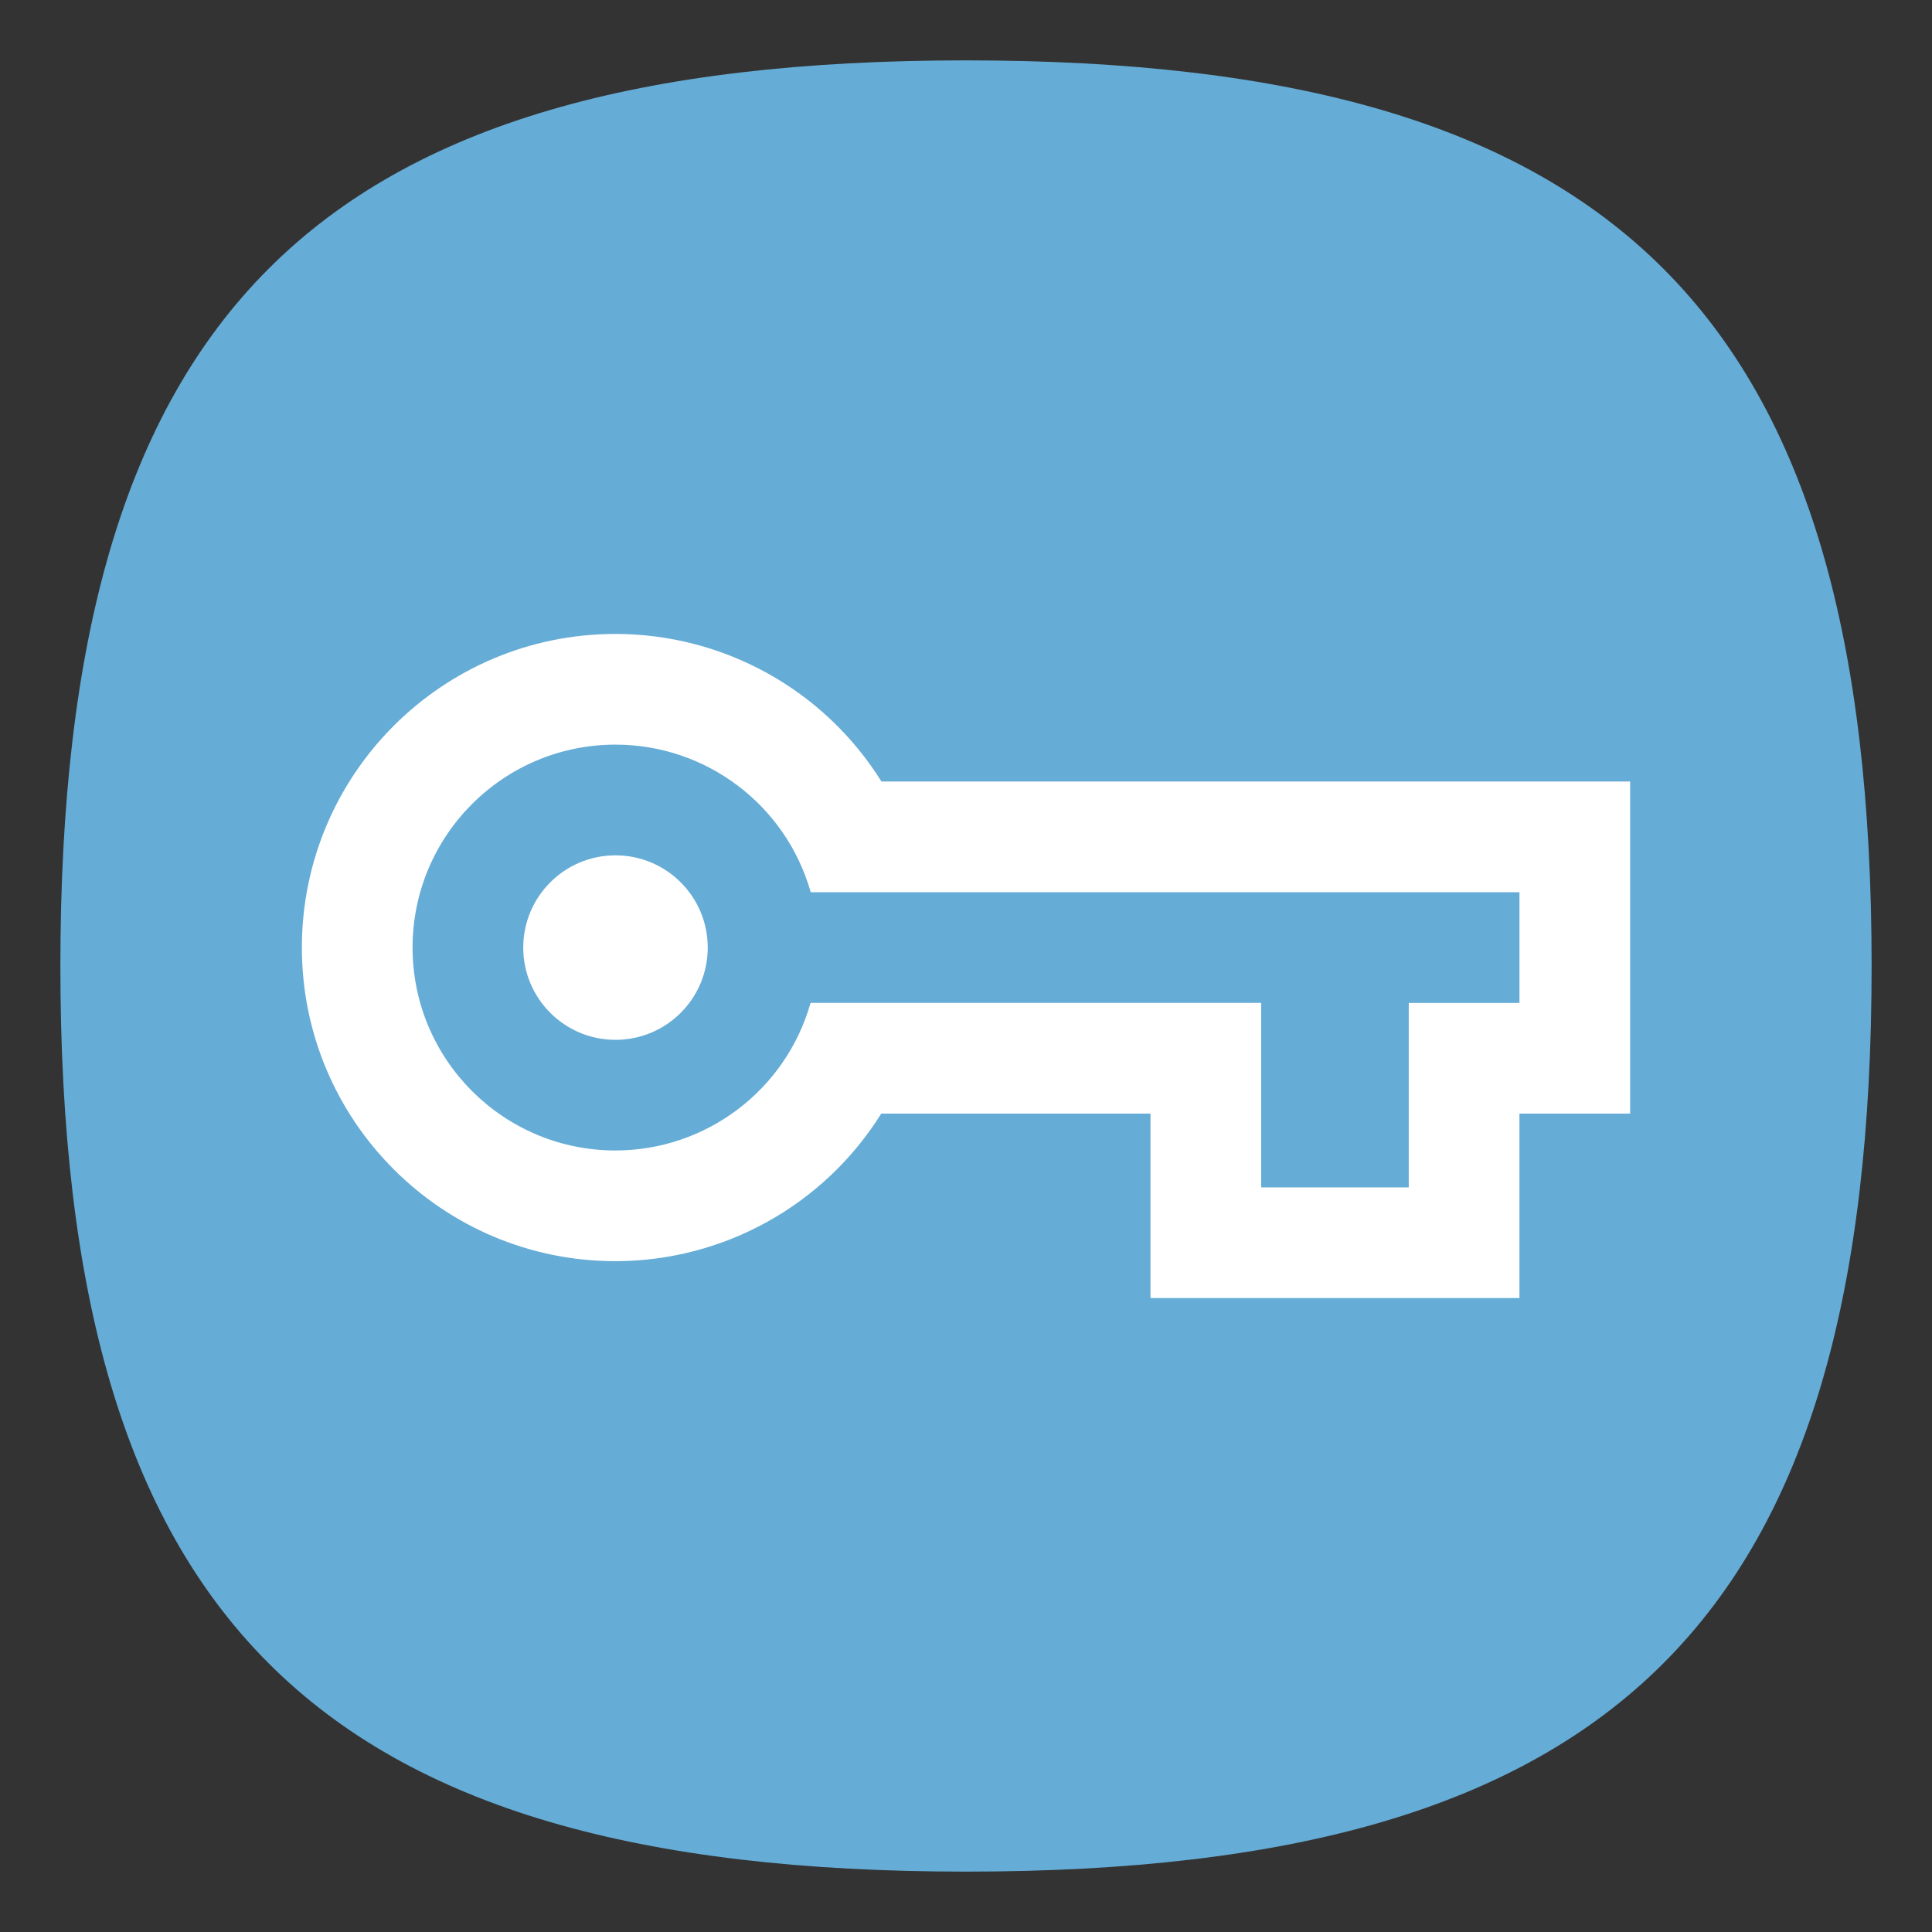 <?xml version="1.0" encoding="UTF-8" standalone="no"?>
<svg
   viewbox="0 0 200 200"
   version="1.1"
   id="svg4"
   sodipodi:docname="preferences-system-network-vpn.svg"
   width="64"
   height="64"
   inkscape:version="1.1.1 (3bf5ae0d25, 2021-09-20, custom)"
   xmlns:inkscape="http://www.inkscape.org/namespaces/inkscape"
   xmlns:sodipodi="http://sodipodi.sourceforge.net/DTD/sodipodi-0.dtd"
   xmlns="http://www.w3.org/2000/svg"
   xmlns:svg="http://www.w3.org/2000/svg">
  <rect width="100%" height="100%" fill="#333333" stroke="none"/>
  <defs
     id="defs8" />
  <sodipodi:namedview
     id="namedview6"
     pagecolor="#ffffff"
     bordercolor="#666666"
     borderopacity="1.0"
     inkscape:pageshadow="2"
     inkscape:pageopacity="0.0"
     inkscape:pagecheckerboard="0"
     showgrid="false"
     inkscape:zoom="8"
     inkscape:cx="24"
     inkscape:cy="38.5625"
     inkscape:window-width="1920"
     inkscape:window-height="996"
     inkscape:window-x="0"
     inkscape:window-y="0"
     inkscape:window-maximized="1"
     inkscape:current-layer="svg4"
     showguides="true" />
  <path
     d="M 2,32 C 2,10.4 10.4,2 32,2 53.6,2 62,10.4 62,32 62,53.6 53.6,62 32,62 10.4,62 2,53.6 2,32"
     id="path2"
     style="stroke-width:0.3;fill:#65acd6;fill-opacity:1;stroke:none" />
  <path
     id="path847"
     style="fill:#ffffff;stroke-width:2.597;stroke-linecap:round;stroke-linejoin:round"
     d="M 20.389,21 C 14.651,21 10,25.651 10,31.389 c 0,5.738 4.651,10.389 10.389,10.389 3.581,-0.003 6.908,-1.851 8.804,-4.889 h 8.918 V 43 H 50.333 V 36.889 H 54 v -11 H 29.2 C 27.303,22.849 23.973,21.001 20.389,21 Z m 0,3.667 c 3.006,2.68e-4 5.647,1.997 6.467,4.889 h 23.478 v 3.667 h -3.667 v 6.111 H 41.778 V 33.222 H 26.851 c -0.819,2.891 -3.458,4.886 -6.462,4.889 -3.713,0 -6.722,-3.01 -6.722,-6.722 0,-3.713 3.01,-6.722 6.722,-6.722 z m 0,3.667 c -1.688,0 -3.056,1.368 -3.056,3.056 0,1.688 1.368,3.056 3.056,3.056 1.688,0 3.056,-1.368 3.056,-3.056 0,-1.688 -1.368,-3.056 -3.056,-3.056 z"
     sodipodi:nodetypes="csccccccccccccccccccccscsssss" />
</svg>
